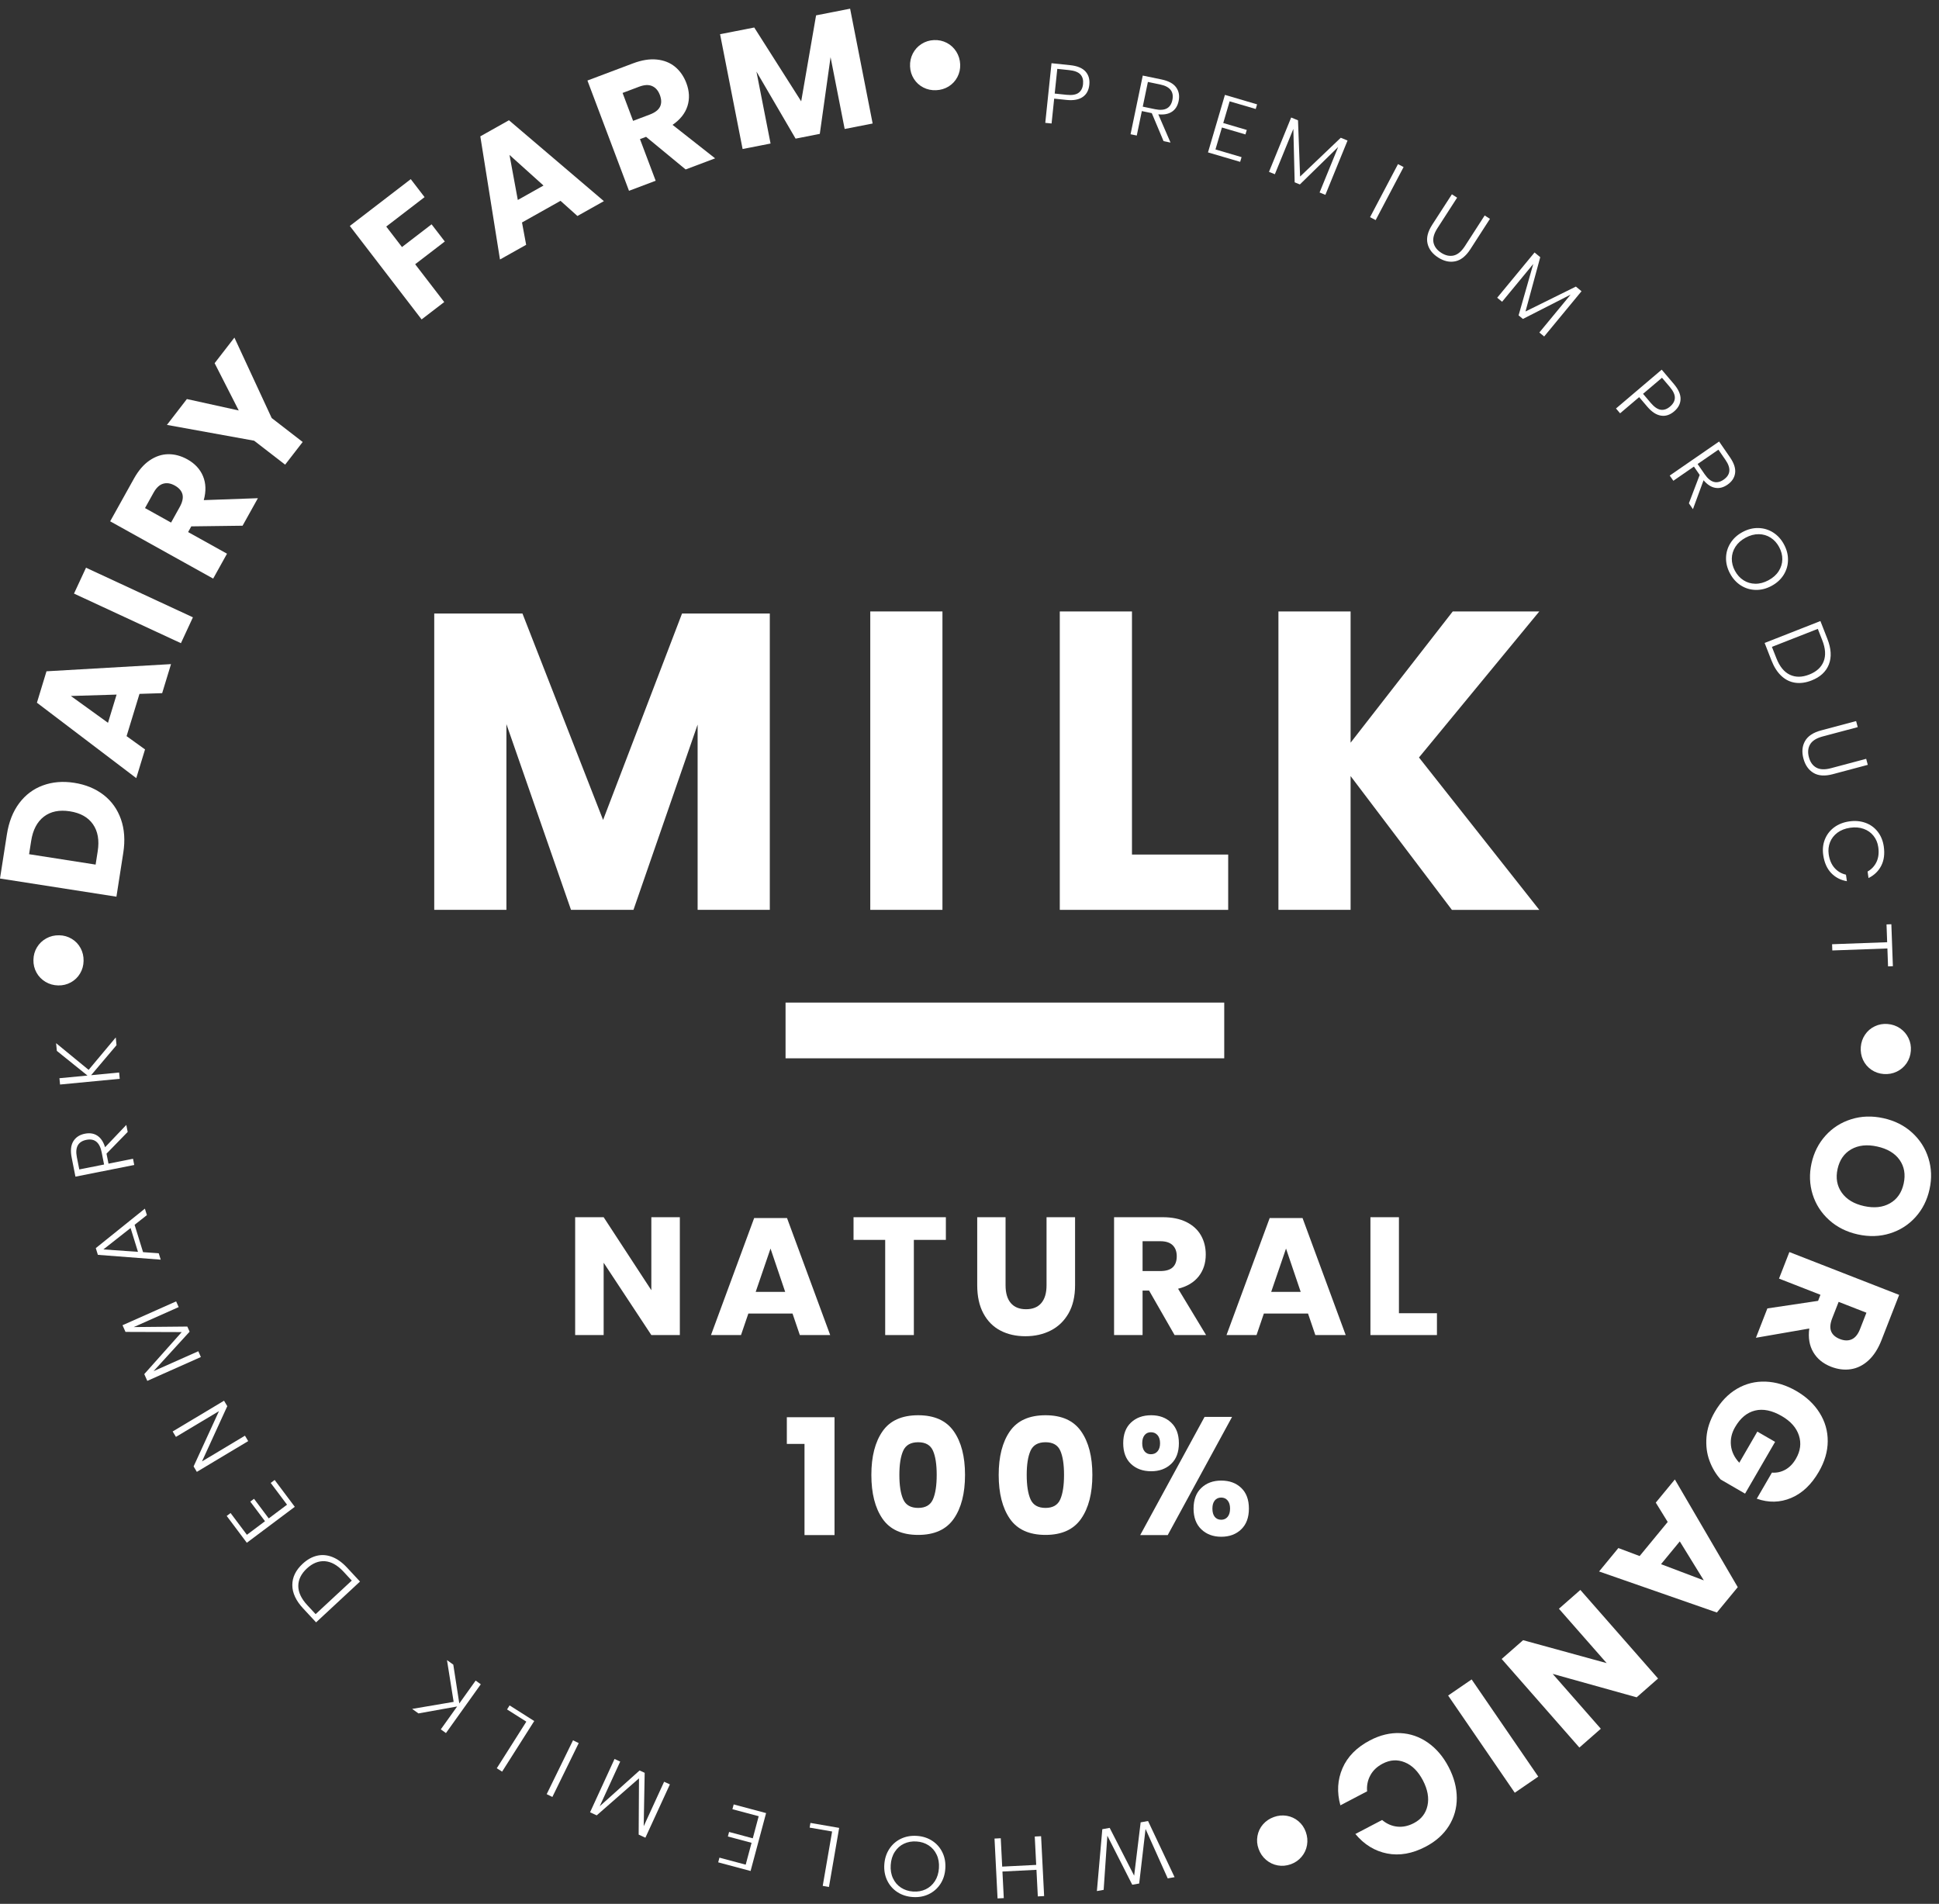 <svg width="166" height="163" viewBox="0 0 166 163" fill="none" xmlns="http://www.w3.org/2000/svg">
<rect x="0" y="0" width="166" height="163" fill="#333333" stroke="none"/>
<path d="M65.904 52.529V77.897H59.724V62.034L54.232 77.897H48.884L43.355 61.996V77.896H37.176V52.528H44.729L51.631 70.2L58.389 52.529H65.904Z" fill="url(#paint0_linear)"/>
<path d="M80.684 52.349V77.897H74.505V52.349H80.684Z" fill="url(#paint1_linear)"/>
<path d="M96.909 73.163H105.147V77.898H90.73V52.35H96.909V73.163Z" fill="url(#paint2_linear)"/>
<path d="M121.48 64.853L131.78 77.899H124.299L115.626 66.443V77.898H109.448V52.35H115.626V63.587L124.37 52.351H131.78L121.48 64.853Z" fill="url(#paint3_linear)"/>
<path d="M104.808 90.608H67.252V85.837H104.808V90.608Z" fill="url(#paint4_linear)"/>
<path d="M58.202 114.302H55.762L51.679 108.109V114.302H49.24V104.212H51.679L55.762 110.463V104.212H58.202V114.302Z" fill="url(#paint5_linear)"/>
<path fill-rule="evenodd" clip-rule="evenodd" d="M67.221 110.606L65.965 106.896L64.695 110.606H67.221ZM67.849 112.461H64.067L63.438 114.302H60.869L64.565 104.284H67.378L71.074 114.302H68.475L67.849 112.461Z" fill="url(#paint6_linear)"/>
<path d="M80.977 104.212V106.153H78.236V114.302H75.782V106.153H73.072V104.212H80.977Z" fill="url(#paint7_linear)"/>
<path d="M86.087 104.212V110.035C86.087 110.701 86.236 111.21 86.536 111.562C86.837 111.914 87.271 112.09 87.842 112.09C88.413 112.09 88.849 111.914 89.147 111.562C89.447 111.21 89.596 110.701 89.596 110.035V104.212H92.038V110.035C92.038 110.986 91.852 111.788 91.481 112.44C91.109 113.091 90.603 113.582 89.961 113.909C89.319 114.238 88.593 114.402 87.785 114.402C86.976 114.402 86.262 114.24 85.645 113.916C85.026 113.593 84.54 113.103 84.189 112.447C83.836 111.791 83.661 110.986 83.661 110.035V104.212H86.087Z" fill="url(#paint8_linear)"/>
<path fill-rule="evenodd" clip-rule="evenodd" d="M97.817 108.822H99.33C99.815 108.822 100.172 108.715 100.4 108.501C100.629 108.287 100.743 107.971 100.743 107.552C100.743 107.152 100.626 106.838 100.394 106.61C100.16 106.382 99.805 106.267 99.33 106.267H97.817V108.822ZM100.557 114.302L98.374 110.492H97.817V114.302H95.377V104.212H99.544C100.343 104.212 101.018 104.351 101.57 104.626C102.123 104.903 102.537 105.281 102.812 105.761C103.088 106.242 103.226 106.791 103.226 107.409C103.226 108.143 103.023 108.765 102.62 109.279C102.214 109.792 101.628 110.144 100.857 110.335L103.254 114.302H100.557Z" fill="url(#paint9_linear)"/>
<path fill-rule="evenodd" clip-rule="evenodd" d="M111.355 110.606L110.098 106.896L108.828 110.606H111.355ZM111.982 112.461H108.2L107.573 114.302H105.003L108.699 104.284H111.512L115.207 114.302H112.608L111.982 112.461Z" fill="url(#paint10_linear)"/>
<path d="M119.764 112.432H123.018V114.302H117.324V104.212H119.764V112.432Z" fill="url(#paint11_linear)"/>
<path d="M67.362 123.621V121.337H71.444V131.427H68.875V123.621H67.362Z" fill="url(#paint12_linear)"/>
<path fill-rule="evenodd" clip-rule="evenodd" d="M80.192 126.275C80.192 125.371 80.085 124.679 79.871 124.199C79.657 123.718 79.235 123.478 78.608 123.478C77.97 123.478 77.542 123.721 77.324 124.206C77.105 124.692 76.996 125.381 76.996 126.275C76.996 127.179 77.105 127.876 77.324 128.366C77.542 128.856 77.97 129.101 78.608 129.101C79.235 129.101 79.657 128.856 79.871 128.366C80.085 127.876 80.192 127.179 80.192 126.275ZM74.598 126.275C74.598 124.705 74.916 123.462 75.553 122.544C76.19 121.625 77.209 121.167 78.608 121.167C79.998 121.167 81.013 121.625 81.655 122.544C82.297 123.462 82.617 124.705 82.617 126.275C82.617 127.855 82.297 129.105 81.655 130.028C81.013 130.951 79.998 131.412 78.608 131.412C77.209 131.412 76.19 130.951 75.553 130.028C74.916 129.105 74.598 127.855 74.598 126.275Z" fill="url(#paint13_linear)"/>
<path fill-rule="evenodd" clip-rule="evenodd" d="M91.093 126.275C91.093 125.371 90.986 124.679 90.772 124.199C90.558 123.718 90.137 123.478 89.509 123.478C88.871 123.478 88.443 123.721 88.225 124.206C88.007 124.692 87.898 125.381 87.898 126.275C87.898 127.179 88.007 127.876 88.225 128.366C88.443 128.856 88.871 129.101 89.509 129.101C90.137 129.101 90.558 128.856 90.772 128.366C90.986 127.876 91.093 127.179 91.093 126.275ZM85.499 126.275C85.499 124.705 85.818 123.462 86.455 122.544C87.093 121.625 88.112 121.167 89.509 121.167C90.899 121.167 91.915 121.625 92.556 122.544C93.198 123.462 93.519 124.705 93.519 126.275C93.519 127.855 93.198 129.105 92.556 130.028C91.915 130.951 90.899 131.412 89.509 131.412C88.112 131.412 87.093 130.951 86.455 130.028C85.818 129.105 85.499 127.855 85.499 126.275Z" fill="url(#paint14_linear)"/>
<path fill-rule="evenodd" clip-rule="evenodd" d="M103.994 129.864C104.128 130.031 104.313 130.114 104.551 130.114C104.779 130.114 104.962 130.031 105.1 129.864C105.238 129.698 105.307 129.462 105.307 129.158C105.307 128.863 105.238 128.632 105.1 128.466C104.962 128.3 104.779 128.215 104.551 128.215C104.313 128.215 104.128 128.3 103.994 128.466C103.861 128.632 103.796 128.863 103.796 129.158C103.796 129.462 103.861 129.698 103.994 129.864ZM106.263 127.389C106.702 127.807 106.92 128.397 106.92 129.158C106.92 129.919 106.702 130.511 106.263 130.934C105.826 131.357 105.255 131.57 104.551 131.57C103.857 131.57 103.288 131.357 102.846 130.934C102.404 130.511 102.182 129.919 102.182 129.158C102.182 128.397 102.404 127.807 102.846 127.389C103.288 126.969 103.857 126.761 104.551 126.761C105.255 126.761 105.826 126.969 106.263 127.389ZM97.986 124.255C98.12 124.422 98.3 124.505 98.529 124.505C98.766 124.505 98.957 124.422 99.1 124.255C99.242 124.089 99.314 123.859 99.314 123.564C99.314 123.269 99.242 123.038 99.1 122.872C98.957 122.705 98.766 122.622 98.529 122.622C98.3 122.622 98.12 122.705 97.986 122.872C97.853 123.038 97.787 123.269 97.787 123.564C97.787 123.859 97.853 124.089 97.986 124.255ZM105.478 121.309L99.97 131.427H97.615L103.124 121.309H105.478ZM100.263 121.795C100.705 122.213 100.926 122.802 100.926 123.564C100.926 124.325 100.705 124.915 100.263 125.334C99.821 125.752 99.251 125.962 98.557 125.962C97.845 125.962 97.266 125.752 96.824 125.334C96.38 124.915 96.16 124.325 96.16 123.564C96.16 122.802 96.38 122.213 96.824 121.795C97.266 121.375 97.845 121.167 98.557 121.167C99.251 121.167 99.821 121.375 100.263 121.795Z" fill="url(#paint15_linear)"/>
<path fill-rule="evenodd" clip-rule="evenodd" d="M27.815 133.664C27.274 133.627 26.759 133.834 26.271 134.286C25.784 134.738 25.54 135.237 25.537 135.781C25.537 136.324 25.793 136.873 26.31 137.429L27.021 138.195L30.115 135.322L29.404 134.555C28.887 134 28.357 133.703 27.815 133.664ZM27.132 133.195C27.563 133.093 28 133.128 28.44 133.299C28.881 133.47 29.306 133.775 29.713 134.215L30.82 135.406L27.06 138.899L25.953 137.707C25.337 137.045 25.026 136.378 25.026 135.71C25.023 135.041 25.318 134.434 25.904 133.889C26.291 133.529 26.701 133.298 27.132 133.195Z" fill="url(#paint16_linear)"/>
<path d="M21.137 131.402L22.687 130.24L21.427 128.56L21.748 128.32L23.007 130L24.574 128.825L23.176 126.962L23.514 126.71L25.237 129.007L21.131 132.085L19.408 129.788L19.74 129.54L21.137 131.402Z" fill="url(#paint17_linear)"/>
<path d="M19.18 119.923L19.458 120.389L17.293 125.119L20.971 122.917L21.248 123.381L16.852 126.014L16.574 125.549L18.746 120.815L15.062 123.02L14.782 122.556L19.18 119.923Z" fill="url(#paint18_linear)"/>
<path d="M10.489 113.46L15.079 111.419L15.296 111.907L11.452 113.618L16.037 113.574L16.233 114.013L13.146 117.392L16.978 115.687L17.197 116.182L12.61 118.225L12.351 117.645L15.557 114.048L10.744 114.032L10.489 113.46Z" fill="url(#paint19_linear)"/>
<path fill-rule="evenodd" clip-rule="evenodd" d="M11.18 105.138L8.851 106.969L11.812 107.178L11.18 105.138ZM11.523 104.863L12.247 107.203L13.589 107.299L13.759 107.846L8.379 107.434L8.201 106.858L12.403 103.479L12.576 104.032L11.523 104.863Z" fill="url(#paint20_linear)"/>
<path fill-rule="evenodd" clip-rule="evenodd" d="M8.91 99.701L8.703 98.652C8.534 97.803 8.1 97.45 7.399 97.588C6.685 97.73 6.413 98.226 6.58 99.073L6.788 100.122L8.91 99.701ZM10.932 96.91L9.118 98.772L9.289 99.627L11.388 99.208L11.492 99.74L6.458 100.74L6.139 99.123C6.018 98.529 6.065 98.059 6.274 97.714C6.484 97.369 6.813 97.152 7.265 97.063C7.684 96.98 8.041 97.037 8.338 97.234C8.635 97.432 8.854 97.761 8.996 98.221L10.812 96.312L10.932 96.91Z" fill="url(#paint21_linear)"/>
<path d="M7.588 91.597L9.911 88.821L9.975 89.483L7.801 92.053L10.199 91.823L10.25 92.363L5.142 92.852L5.088 92.312L7.489 92.083L4.866 89.972L4.802 89.311L7.588 91.597Z" fill="url(#paint22_linear)"/>
<path d="M3.894 84.061C3.564 83.865 3.309 83.6 3.124 83.269C2.941 82.936 2.854 82.575 2.862 82.186C2.869 81.786 2.971 81.424 3.168 81.099C3.365 80.775 3.631 80.522 3.968 80.338C4.304 80.154 4.673 80.066 5.072 80.075C5.461 80.082 5.818 80.184 6.145 80.381C6.468 80.576 6.72 80.841 6.899 81.174C7.077 81.504 7.164 81.871 7.156 82.27C7.148 82.661 7.049 83.018 6.856 83.342C6.665 83.667 6.402 83.921 6.071 84.104C5.738 84.287 5.378 84.377 4.987 84.368C4.587 84.361 4.224 84.259 3.894 84.061Z" fill="url(#paint23_linear)"/>
<path fill-rule="evenodd" clip-rule="evenodd" d="M7.961 70.572C7.543 69.971 6.884 69.602 5.982 69.461C5.08 69.32 4.337 69.471 3.759 69.915C3.179 70.36 2.815 71.052 2.669 71.992L2.49 73.133L8.186 74.023L8.365 72.88C8.512 71.942 8.377 71.171 7.961 70.572ZM8.867 68.056C9.558 68.591 10.052 69.285 10.353 70.136C10.653 70.987 10.72 71.944 10.555 73.006L9.968 76.771L0 75.215L0.588 71.45C0.754 70.379 1.105 69.486 1.641 68.769C2.176 68.054 2.852 67.545 3.669 67.245C4.487 66.944 5.384 66.868 6.361 67.022C7.339 67.175 8.173 67.519 8.867 68.056Z" fill="url(#paint24_linear)"/>
<path fill-rule="evenodd" clip-rule="evenodd" d="M9.982 59.468L6.066 59.587L9.246 61.883L9.982 59.468ZM11.941 59.407L10.837 63.025L12.416 64.163L11.666 66.62L3.161 60.163L3.98 57.473L14.641 56.859L13.883 59.345L11.941 59.407Z" fill="url(#paint25_linear)"/>
<path d="M7.364 48.605L16.516 52.852L15.489 55.066L6.335 50.82L7.364 48.605Z" fill="url(#paint26_linear)"/>
<path d="M20.068 28.904L23.259 35.789L25.913 37.841L24.41 39.782L21.757 37.731L14.291 36.378L15.999 34.165L20.439 35.143L18.375 31.094L20.068 28.904Z" fill="url(#paint27_linear)"/>
<path d="M35.166 15.338L36.348 16.877L33.067 19.397L34.413 21.151L36.948 19.205L38.08 20.676L35.543 22.623L38.031 25.86L36.094 27.347L29.949 19.345L35.166 15.338Z" fill="url(#paint28_linear)"/>
<path fill-rule="evenodd" clip-rule="evenodd" d="M46.53 15.884L43.619 13.264L44.33 17.121L46.53 15.884ZM47.987 17.194L44.689 19.047L45.044 20.959L42.804 22.217L41.121 11.673L43.572 10.295L51.7 17.22L49.435 18.492L47.987 17.194Z" fill="url(#paint29_linear)"/>
<path fill-rule="evenodd" clip-rule="evenodd" d="M54.2 10.347L55.616 9.813C56.07 9.643 56.367 9.417 56.505 9.136C56.643 8.854 56.638 8.519 56.49 8.127C56.349 7.754 56.13 7.501 55.83 7.369C55.533 7.237 55.16 7.256 54.716 7.424L53.3 7.957L54.2 10.347ZM58.698 14.508L55.311 11.714L54.789 11.91L56.133 15.475L53.85 16.336L50.291 6.895L54.19 5.426C54.938 5.143 55.619 5.034 56.232 5.098C56.846 5.16 57.368 5.369 57.796 5.721C58.222 6.074 58.543 6.539 58.762 7.117C59.021 7.804 59.051 8.457 58.855 9.08C58.657 9.704 58.232 10.241 57.578 10.69L61.222 13.557L58.698 14.508Z" fill="url(#paint30_linear)"/>
<path d="M72.779 0.744L74.708 10.574L72.313 11.043L71.106 4.897L70.184 11.461L68.112 11.869L64.76 6.128L65.969 12.289L63.575 12.758L61.646 2.928L64.572 2.355L68.591 8.677L69.865 1.315L72.779 0.744Z" fill="url(#paint31_linear)"/>
<path d="M78.148 4.58C78.325 4.239 78.573 3.967 78.894 3.764C79.213 3.56 79.568 3.448 79.957 3.432C80.356 3.415 80.724 3.495 81.061 3.671C81.397 3.847 81.665 4.098 81.871 4.422C82.074 4.747 82.185 5.109 82.203 5.509C82.218 5.898 82.139 6.261 81.963 6.596C81.786 6.932 81.538 7.2 81.218 7.4C80.898 7.598 80.537 7.707 80.141 7.723C79.75 7.74 79.386 7.663 79.051 7.492C78.715 7.32 78.444 7.074 78.241 6.755C78.038 6.435 77.927 6.08 77.911 5.69C77.893 5.291 77.973 4.921 78.148 4.58Z" fill="url(#paint32_linear)"/>
<path fill-rule="evenodd" clip-rule="evenodd" d="M92.335 7.949C92.556 7.789 92.686 7.541 92.72 7.204C92.756 6.855 92.683 6.58 92.499 6.378C92.315 6.176 91.993 6.05 91.531 6.002L90.516 5.896L90.294 8.011L91.313 8.117C91.773 8.165 92.114 8.109 92.335 7.949ZM90.249 8.445L90.027 10.573L89.487 10.518L90.021 5.412L91.624 5.58C92.225 5.643 92.661 5.822 92.929 6.119C93.197 6.416 93.308 6.795 93.258 7.259C93.21 7.732 93.018 8.082 92.686 8.307C92.352 8.535 91.894 8.617 91.313 8.556L90.249 8.445Z" fill="url(#paint33_linear)"/>
<path fill-rule="evenodd" clip-rule="evenodd" d="M97.833 9.131L98.88 9.349C99.727 9.526 100.223 9.265 100.368 8.565C100.517 7.854 100.168 7.408 99.32 7.233L98.273 7.015L97.833 9.131ZM99.613 12.082L98.606 9.687L97.754 9.51L97.32 11.604L96.788 11.494L97.833 6.47L99.447 6.805C100.041 6.929 100.457 7.153 100.691 7.481C100.927 7.807 100.998 8.197 100.905 8.648C100.818 9.066 100.626 9.373 100.327 9.568C100.029 9.764 99.641 9.838 99.163 9.788L100.21 12.207L99.613 12.082Z" fill="url(#paint34_linear)"/>
<path d="M105.27 8.676L104.724 10.533L106.738 11.126L106.624 11.509L104.611 10.917L104.058 12.795L106.292 13.453L106.172 13.857L103.418 13.048L104.867 8.124L107.621 8.934L107.504 9.331L105.27 8.676Z" fill="url(#paint35_linear)"/>
<path d="M115.365 12.032L113.467 16.682L112.971 16.48L114.562 12.585L111.283 15.792L110.838 15.609L110.726 11.035L109.142 14.917L108.64 14.713L110.538 10.061L111.124 10.301L111.303 15.114L114.785 11.794L115.365 12.032Z" fill="url(#paint36_linear)"/>
<path d="M120.163 14.302L117.771 18.844L117.292 18.592L119.684 14.051L120.163 14.302Z" fill="url(#paint37_linear)"/>
<path d="M124.746 16.924L123.06 19.537C122.763 19.997 122.651 20.404 122.721 20.757C122.796 21.111 123.014 21.405 123.383 21.643C123.75 21.879 124.107 21.956 124.455 21.875C124.803 21.792 125.123 21.521 125.421 21.059L127.105 18.448L127.556 18.737L125.871 21.35C125.492 21.933 125.064 22.274 124.582 22.373C124.101 22.472 123.611 22.362 123.116 22.043C122.62 21.721 122.319 21.322 122.211 20.842C122.101 20.363 122.235 19.831 122.61 19.247L124.298 16.636L124.746 16.924Z" fill="url(#paint38_linear)"/>
<path d="M135.395 24.934L132.198 28.808L131.785 28.468L134.464 25.223L130.379 27.307L130.008 27.001L131.265 22.6L128.596 25.835L128.177 25.49L131.374 21.616L131.862 22.018L130.6 26.667L134.913 24.536L135.395 24.934Z" fill="url(#paint39_linear)"/>
<path fill-rule="evenodd" clip-rule="evenodd" d="M14.645 44.741L15.381 43.418C15.617 42.995 15.697 42.63 15.622 42.327C15.545 42.023 15.324 41.77 14.958 41.566C14.609 41.373 14.278 41.321 13.965 41.414C13.653 41.506 13.381 41.762 13.149 42.177L12.415 43.499L14.645 44.741ZM20.767 45.009L16.377 45.065L16.105 45.553L19.435 47.405L18.249 49.537L9.432 44.632L11.458 40.992C11.846 40.292 12.294 39.769 12.803 39.422C13.312 39.073 13.846 38.895 14.399 38.887C14.953 38.88 15.499 39.028 16.04 39.327C16.68 39.684 17.127 40.163 17.379 40.766C17.631 41.37 17.655 42.053 17.445 42.819L22.079 42.653L20.767 45.009Z" fill="url(#paint40_linear)"/>
<path d="M38.837 145.706L38.267 142.131L38.807 142.518L39.321 145.844L40.721 143.885L41.161 144.2L38.178 148.377L37.737 148.061L39.138 146.1L35.824 146.695L35.285 146.309L38.837 145.706Z" fill="url(#paint41_linear)"/>
<path fill-rule="evenodd" clip-rule="evenodd" d="M142.18 35.082C142.451 35.119 142.716 35.029 142.974 34.809C143.242 34.582 143.378 34.333 143.385 34.06C143.392 33.787 143.246 33.474 142.947 33.121L142.285 32.342L140.663 33.718L141.325 34.498C141.626 34.85 141.91 35.044 142.18 35.082ZM140.33 34.001L138.698 35.386L138.347 34.973L142.26 31.649L143.304 32.878C143.695 33.339 143.886 33.77 143.874 34.169C143.864 34.569 143.68 34.921 143.325 35.222C142.962 35.53 142.584 35.65 142.187 35.583C141.789 35.518 141.402 35.26 141.023 34.815L140.33 34.001Z" fill="url(#paint42_linear)"/>
<path fill-rule="evenodd" clip-rule="evenodd" d="M145.335 39.727L145.942 40.607C146.433 41.318 146.974 41.472 147.561 41.066C148.159 40.653 148.213 40.09 147.722 39.379L147.115 38.499L145.335 39.727ZM144.588 43.09L145.512 40.663L145.019 39.946L143.258 41.162L142.947 40.716L147.174 37.8L148.11 39.158C148.453 39.657 148.598 40.105 148.544 40.504C148.489 40.904 148.271 41.234 147.891 41.496C147.54 41.739 147.189 41.828 146.838 41.764C146.487 41.701 146.158 41.485 145.844 41.118L144.934 43.593L144.588 43.09Z" fill="url(#paint43_linear)"/>
<path fill-rule="evenodd" clip-rule="evenodd" d="M151.584 46.031C151.282 45.839 150.945 45.739 150.572 45.735C150.2 45.73 149.825 45.829 149.443 46.035C149.064 46.239 148.773 46.498 148.572 46.811C148.372 47.124 148.269 47.461 148.263 47.819C148.257 48.177 148.347 48.529 148.532 48.873C148.718 49.218 148.963 49.487 149.264 49.679C149.566 49.873 149.903 49.972 150.275 49.977C150.647 49.983 151.024 49.883 151.404 49.678C151.784 49.473 152.075 49.215 152.275 48.901C152.475 48.588 152.58 48.252 152.586 47.894C152.592 47.537 152.501 47.185 152.315 46.839C152.131 46.494 151.887 46.224 151.584 46.031ZM153.072 47.956C153.066 48.412 152.94 48.833 152.697 49.222C152.452 49.61 152.109 49.923 151.664 50.162C151.219 50.402 150.767 50.515 150.308 50.506C149.848 50.496 149.425 50.368 149.04 50.125C148.656 49.881 148.346 49.541 148.11 49.101C147.873 48.662 147.759 48.214 147.768 47.758C147.777 47.303 147.904 46.881 148.15 46.492C148.394 46.104 148.738 45.789 149.185 45.55C149.627 45.311 150.081 45.197 150.536 45.208C150.994 45.219 151.417 45.346 151.801 45.589C152.186 45.835 152.497 46.175 152.731 46.614C152.968 47.055 153.082 47.501 153.072 47.956Z" fill="url(#paint44_linear)"/>
<path fill-rule="evenodd" clip-rule="evenodd" d="M153.229 57.767C153.719 58 154.273 57.996 154.892 57.752C155.511 57.51 155.922 57.135 156.122 56.631C156.323 56.124 156.284 55.519 156.006 54.814L155.625 53.841L151.695 55.383L152.079 56.356C152.355 57.062 152.737 57.533 153.229 57.767ZM153.695 58.453C153.254 58.391 152.862 58.199 152.515 57.879C152.168 57.559 151.884 57.12 151.664 56.561L151.072 55.047L155.847 53.171L156.44 54.685C156.773 55.527 156.816 56.261 156.573 56.884C156.329 57.507 155.837 57.965 155.092 58.257C154.6 58.45 154.133 58.516 153.695 58.453Z" fill="url(#paint45_linear)"/>
<path d="M159.043 62.253L156.038 63.053C155.508 63.194 155.151 63.419 154.966 63.729C154.785 64.038 154.747 64.405 154.862 64.828C154.974 65.25 155.185 65.548 155.499 65.72C155.81 65.893 156.231 65.909 156.761 65.767L159.766 64.967L159.903 65.483L156.9 66.284C156.228 66.462 155.681 66.427 155.259 66.175C154.834 65.924 154.547 65.514 154.393 64.943C154.242 64.374 154.287 63.874 154.531 63.447C154.773 63.018 155.231 62.715 155.901 62.536L158.904 61.736L159.043 62.253Z" fill="url(#paint46_linear)"/>
<path d="M161.059 74.113C160.825 74.574 160.462 74.928 159.966 75.175L159.886 74.617C160.229 74.423 160.486 74.146 160.655 73.787C160.821 73.428 160.871 73.007 160.8 72.524C160.748 72.156 160.613 71.834 160.395 71.561C160.178 71.286 159.898 71.087 159.55 70.963C159.204 70.837 158.817 70.807 158.389 70.869C157.962 70.931 157.602 71.073 157.306 71.289C157.013 71.509 156.801 71.779 156.672 72.103C156.543 72.429 156.505 72.775 156.557 73.142C156.629 73.626 156.795 74.016 157.059 74.312C157.322 74.607 157.648 74.799 158.034 74.886L158.115 75.445C157.57 75.351 157.121 75.115 156.765 74.74C156.41 74.365 156.184 73.858 156.091 73.218C156.019 72.729 156.065 72.278 156.231 71.863C156.398 71.448 156.66 71.107 157.019 70.838C157.38 70.569 157.81 70.399 158.309 70.326C158.814 70.252 159.279 70.293 159.705 70.447C160.129 70.6 160.476 70.853 160.752 71.204C161.025 71.554 161.199 71.975 161.271 72.462C161.364 73.102 161.293 73.652 161.059 74.113Z" fill="url(#paint47_linear)"/>
<path d="M162.052 82.722L161.638 82.737L161.582 81.203L156.866 81.374L156.847 80.841L161.562 80.669L161.507 79.144L161.921 79.129L162.052 82.722Z" fill="url(#paint48_linear)"/>
<path d="M162.664 88.038C162.981 88.254 163.221 88.532 163.386 88.874C163.553 89.216 163.618 89.581 163.589 89.97C163.559 90.368 163.435 90.724 163.22 91.037C163.004 91.349 162.724 91.588 162.377 91.752C162.032 91.916 161.659 91.982 161.261 91.952C160.871 91.922 160.52 91.799 160.207 91.585C159.895 91.368 159.659 91.092 159.499 90.75C159.339 90.408 159.276 90.038 159.305 89.639C159.335 89.252 159.455 88.9 159.666 88.587C159.877 88.274 160.152 88.034 160.496 87.871C160.837 87.706 161.2 87.64 161.592 87.669C161.989 87.7 162.347 87.823 162.664 88.038Z" fill="url(#paint49_linear)"/>
<path fill-rule="evenodd" clip-rule="evenodd" d="M162.625 99.303C162.219 98.731 161.578 98.35 160.705 98.159C159.841 97.969 159.104 98.048 158.491 98.395C157.879 98.743 157.487 99.308 157.315 100.088C157.147 100.86 157.267 101.534 157.675 102.11C158.085 102.687 158.722 103.071 159.588 103.261C160.449 103.45 161.188 103.371 161.8 103.023C162.412 102.676 162.804 102.112 162.976 101.331C163.146 100.55 163.029 99.875 162.625 99.303ZM163.987 104.205C163.39 104.867 162.66 105.332 161.796 105.6C160.934 105.87 160.02 105.897 159.053 105.686C158.086 105.473 157.266 105.062 156.591 104.45C155.917 103.841 155.447 103.109 155.181 102.257C154.917 101.405 154.883 100.517 155.086 99.599C155.289 98.679 155.689 97.888 156.287 97.225C156.884 96.562 157.617 96.095 158.486 95.824C159.354 95.55 160.272 95.521 161.237 95.734C162.204 95.946 163.023 96.356 163.693 96.967C164.362 97.576 164.83 98.306 165.095 99.159C165.362 100.012 165.394 100.897 165.19 101.817C164.987 102.747 164.587 103.542 163.987 104.205Z" fill="url(#paint50_linear)"/>
<path fill-rule="evenodd" clip-rule="evenodd" d="M157.408 111.46L156.856 112.868C156.681 113.322 156.65 113.692 156.767 113.984C156.884 114.274 157.136 114.495 157.527 114.647C157.9 114.792 158.236 114.798 158.531 114.665C158.829 114.529 159.063 114.241 159.236 113.798L159.787 112.389L157.408 111.46ZM151.307 112.021L155.649 111.373L155.851 110.854L152.303 109.468L153.19 107.195L162.589 110.863L161.074 114.745C160.783 115.489 160.409 116.067 159.951 116.482C159.495 116.897 158.992 117.144 158.443 117.226C157.895 117.308 157.334 117.237 156.757 117.013C156.074 116.746 155.568 116.332 155.237 115.768C154.904 115.204 154.791 114.529 154.894 113.742L150.327 114.534L151.307 112.021Z" fill="url(#paint51_linear)"/>
<path d="M153.337 128.25C152.392 128.649 151.413 128.669 150.4 128.312L151.697 126.078C152.093 126.11 152.475 126.029 152.836 125.832C153.199 125.633 153.504 125.321 153.75 124.893C154.138 124.227 154.224 123.562 154.008 122.899C153.793 122.235 153.304 121.681 152.538 121.237C151.706 120.756 150.947 120.597 150.256 120.764C149.566 120.93 148.993 121.404 148.541 122.187C148.249 122.688 148.132 123.208 148.188 123.746C148.245 124.285 148.482 124.781 148.903 125.233L150.448 122.567L151.968 123.446L149.397 127.879L147.31 126.669C146.895 126.21 146.576 125.672 146.349 125.056C146.122 124.441 146.038 123.773 146.093 123.052C146.149 122.331 146.386 121.608 146.804 120.884C147.316 120.003 147.95 119.343 148.705 118.901C149.462 118.459 150.281 118.255 151.163 118.289C152.045 118.322 152.919 118.589 153.784 119.09C154.648 119.591 155.314 120.216 155.78 120.966C156.248 121.714 156.48 122.525 156.474 123.396C156.47 124.268 156.214 125.139 155.708 126.012C155.074 127.106 154.284 127.853 153.337 128.25Z" fill="url(#paint52_linear)"/>
<path fill-rule="evenodd" clip-rule="evenodd" d="M142.202 133.917L145.865 135.305L143.809 131.967L142.202 133.917ZM140.37 133.222L142.774 130.303L141.753 128.648L143.386 126.665L148.771 135.886L146.983 138.056L136.9 134.542L138.55 132.537L140.37 133.222Z" fill="url(#paint53_linear)"/>
<path d="M128.56 142.034L130.395 140.425L137.547 142.388L133.461 137.733L135.296 136.123L141.949 143.707L140.116 145.317L132.926 143.31L137.048 148.008L135.213 149.617L128.56 142.034Z" fill="url(#paint54_linear)"/>
<path d="M129.681 153.486L123.976 145.165L125.988 143.785L131.693 152.106L129.681 153.486Z" fill="url(#paint55_linear)"/>
<path d="M118.753 158.688C117.692 158.479 116.788 157.922 116.035 157.017L118.324 155.82C118.709 156.144 119.136 156.334 119.61 156.387C120.084 156.438 120.562 156.341 121.04 156.089C121.673 155.759 122.063 155.26 122.208 154.593C122.354 153.927 122.221 153.206 121.818 152.429C121.411 151.655 120.895 151.138 120.266 150.882C119.638 150.625 119.007 150.662 118.376 150.994C117.894 151.245 117.541 151.58 117.315 151.999C117.089 152.417 116.996 152.875 117.04 153.366L114.752 154.564C114.441 153.438 114.503 152.378 114.933 151.385C115.363 150.392 116.149 149.598 117.286 149.002C118.154 148.548 119.016 148.341 119.875 148.381C120.735 148.42 121.522 148.692 122.243 149.196C122.963 149.7 123.554 150.394 124.016 151.279C124.479 152.164 124.712 153.047 124.717 153.925C124.721 154.803 124.493 155.606 124.036 156.335C123.579 157.062 122.917 157.652 122.049 158.106C120.909 158.703 119.811 158.896 118.753 158.688Z" fill="url(#paint56_linear)"/>
<path d="M111.895 157.972C111.83 158.349 111.674 158.684 111.427 158.973C111.184 159.263 110.879 159.475 110.512 159.607C110.135 159.742 109.762 159.776 109.386 159.708C109.014 159.64 108.682 159.481 108.389 159.232C108.097 158.983 107.884 158.671 107.75 158.295C107.616 157.927 107.585 157.557 107.653 157.183C107.721 156.81 107.877 156.481 108.124 156.196C108.371 155.91 108.682 155.701 109.057 155.565C109.425 155.432 109.794 155.399 110.165 155.461C110.538 155.525 110.869 155.68 111.16 155.923C111.449 156.168 111.66 156.473 111.79 156.841C111.926 157.217 111.96 157.594 111.895 157.972Z" fill="url(#paint57_linear)"/>
<path d="M93.906 161.905L94.37 156.608L95.001 156.495L97.096 160.586L97.653 156.021L98.285 155.907L100.557 160.715L99.97 160.819L98.072 156.588L97.527 161.258L96.933 161.363L94.802 157.166L94.485 161.801L93.906 161.905Z" fill="url(#paint58_linear)"/>
<path d="M85.402 162.534L85.142 157.409L85.676 157.382L85.799 159.811L88.71 159.664L88.587 157.235L89.129 157.208L89.389 162.333L88.849 162.361L88.732 160.085L85.82 160.232L85.935 162.508L85.402 162.534Z" fill="url(#paint59_linear)"/>
<path fill-rule="evenodd" clip-rule="evenodd" d="M79.249 161.754C79.572 161.6 79.836 161.367 80.038 161.055C80.24 160.742 80.355 160.371 80.383 159.941C80.412 159.509 80.349 159.126 80.188 158.789C80.031 158.452 79.8 158.187 79.5 157.991C79.2 157.796 78.855 157.684 78.463 157.659C78.073 157.633 77.712 157.698 77.389 157.85C77.066 158.003 76.803 158.237 76.602 158.549C76.398 158.862 76.285 159.234 76.255 159.664C76.226 160.095 76.291 160.479 76.451 160.815C76.608 161.152 76.838 161.417 77.137 161.612C77.439 161.808 77.785 161.92 78.176 161.945C78.567 161.971 78.924 161.908 79.249 161.754ZM76.826 161.994C76.445 161.744 76.155 161.413 75.955 161.001C75.756 160.589 75.673 160.13 75.707 159.627C75.742 159.124 75.884 158.68 76.137 158.295C76.389 157.911 76.721 157.62 77.131 157.424C77.544 157.229 77.996 157.147 78.495 157.181C78.992 157.213 79.431 157.354 79.812 157.604C80.194 157.854 80.484 158.185 80.684 158.6C80.884 159.014 80.964 159.474 80.93 159.977C80.898 160.481 80.755 160.923 80.502 161.306C80.25 161.687 79.917 161.976 79.508 162.173C79.095 162.369 78.642 162.451 78.144 162.416C77.647 162.383 77.208 162.243 76.826 161.994Z" fill="url(#paint60_linear)"/>
<path d="M71.238 156.805L69.314 156.472L69.382 156.07L71.842 156.496L70.968 161.553L70.434 161.46L71.238 156.805Z" fill="url(#paint61_linear)"/>
<path d="M63.84 159.645L64.342 157.774L62.314 157.231L62.418 156.844L64.447 157.388L64.952 155.497L62.703 154.895L62.812 154.486L65.586 155.229L64.258 160.186L61.485 159.444L61.593 159.043L63.84 159.645Z" fill="url(#paint62_linear)"/>
<path d="M50.516 155.161L52.611 150.595L53.096 150.818L51.342 154.642L54.754 151.58L55.191 151.78L55.108 156.355L56.856 152.545L57.35 152.771L55.253 157.336L54.677 157.071L54.705 152.254L51.086 155.422L50.516 155.161Z" fill="url(#paint63_linear)"/>
<path d="M46.803 153.608L49.057 148.998L49.544 149.237L47.289 153.847L46.803 153.608Z" fill="url(#paint64_linear)"/>
<path d="M45.06 147.4L43.409 146.353L43.627 146.009L45.736 147.347L42.986 151.68L42.53 151.39L45.06 147.4Z" fill="url(#paint65_linear)"/>
<defs>
<linearGradient id="paint0_linear" x1="37.176" y1="65.212" x2="65.904" y2="65.212" gradientUnits="userSpaceOnUse">
<stop stop-color="white"/>
<stop offset="1" stop-color="white"/>
</linearGradient>
<linearGradient id="paint1_linear" x1="74.505" y1="65.123" x2="80.684" y2="65.123" gradientUnits="userSpaceOnUse">
<stop stop-color="white"/>
<stop offset="1" stop-color="white"/>
</linearGradient>
<linearGradient id="paint2_linear" x1="90.73" y1="65.124" x2="105.147" y2="65.124" gradientUnits="userSpaceOnUse">
<stop stop-color="white"/>
<stop offset="1" stop-color="white"/>
</linearGradient>
<linearGradient id="paint3_linear" x1="109.448" y1="65.124" x2="131.78" y2="65.124" gradientUnits="userSpaceOnUse">
<stop stop-color="white"/>
<stop offset="1" stop-color="white"/>
</linearGradient>
<linearGradient id="paint4_linear" x1="67.252" y1="88.222" x2="104.808" y2="88.222" gradientUnits="userSpaceOnUse">
<stop stop-color="white"/>
<stop offset="1" stop-color="white"/>
</linearGradient>
<linearGradient id="paint5_linear" x1="49.24" y1="109.257" x2="58.202" y2="109.257" gradientUnits="userSpaceOnUse">
<stop stop-color="white"/>
<stop offset="1" stop-color="white"/>
</linearGradient>
<linearGradient id="paint6_linear" x1="60.869" y1="109.293" x2="71.074" y2="109.293" gradientUnits="userSpaceOnUse">
<stop stop-color="white"/>
<stop offset="1" stop-color="white"/>
</linearGradient>
<linearGradient id="paint7_linear" x1="73.072" y1="109.257" x2="80.977" y2="109.257" gradientUnits="userSpaceOnUse">
<stop stop-color="white"/>
<stop offset="1" stop-color="white"/>
</linearGradient>
<linearGradient id="paint8_linear" x1="83.661" y1="109.307" x2="92.038" y2="109.307" gradientUnits="userSpaceOnUse">
<stop stop-color="white"/>
<stop offset="1" stop-color="white"/>
</linearGradient>
<linearGradient id="paint9_linear" x1="95.377" y1="109.257" x2="103.254" y2="109.257" gradientUnits="userSpaceOnUse">
<stop stop-color="white"/>
<stop offset="1" stop-color="white"/>
</linearGradient>
<linearGradient id="paint10_linear" x1="105.003" y1="109.293" x2="115.207" y2="109.293" gradientUnits="userSpaceOnUse">
<stop stop-color="white"/>
<stop offset="1" stop-color="white"/>
</linearGradient>
<linearGradient id="paint11_linear" x1="117.324" y1="109.257" x2="123.018" y2="109.257" gradientUnits="userSpaceOnUse">
<stop stop-color="white"/>
<stop offset="1" stop-color="white"/>
</linearGradient>
<linearGradient id="paint12_linear" x1="67.362" y1="126.382" x2="71.444" y2="126.382" gradientUnits="userSpaceOnUse">
<stop stop-color="white"/>
<stop offset="1" stop-color="white"/>
</linearGradient>
<linearGradient id="paint13_linear" x1="74.598" y1="126.289" x2="82.617" y2="126.289" gradientUnits="userSpaceOnUse">
<stop stop-color="white"/>
<stop offset="1" stop-color="white"/>
</linearGradient>
<linearGradient id="paint14_linear" x1="85.499" y1="126.289" x2="93.519" y2="126.289" gradientUnits="userSpaceOnUse">
<stop stop-color="white"/>
<stop offset="1" stop-color="white"/>
</linearGradient>
<linearGradient id="paint15_linear" x1="96.16" y1="126.368" x2="106.92" y2="126.368" gradientUnits="userSpaceOnUse">
<stop stop-color="white"/>
<stop offset="1" stop-color="white"/>
</linearGradient>
<linearGradient id="paint16_linear" x1="25.026" y1="136.019" x2="30.82" y2="136.019" gradientUnits="userSpaceOnUse">
<stop stop-color="white"/>
<stop offset="1" stop-color="white"/>
</linearGradient>
<linearGradient id="paint17_linear" x1="19.408" y1="129.397" x2="25.237" y2="129.397" gradientUnits="userSpaceOnUse">
<stop stop-color="white"/>
<stop offset="1" stop-color="white"/>
</linearGradient>
<linearGradient id="paint18_linear" x1="14.782" y1="122.968" x2="21.248" y2="122.968" gradientUnits="userSpaceOnUse">
<stop stop-color="white"/>
<stop offset="1" stop-color="white"/>
</linearGradient>
<linearGradient id="paint19_linear" x1="10.489" y1="114.822" x2="17.197" y2="114.822" gradientUnits="userSpaceOnUse">
<stop stop-color="white"/>
<stop offset="1" stop-color="white"/>
</linearGradient>
<linearGradient id="paint20_linear" x1="8.201" y1="105.662" x2="13.759" y2="105.662" gradientUnits="userSpaceOnUse">
<stop stop-color="white"/>
<stop offset="1" stop-color="white"/>
</linearGradient>
<linearGradient id="paint21_linear" x1="6.073" y1="98.526" x2="11.492" y2="98.526" gradientUnits="userSpaceOnUse">
<stop stop-color="white"/>
<stop offset="1" stop-color="white"/>
</linearGradient>
<linearGradient id="paint22_linear" x1="4.802" y1="90.837" x2="10.25" y2="90.837" gradientUnits="userSpaceOnUse">
<stop stop-color="white"/>
<stop offset="1" stop-color="white"/>
</linearGradient>
<linearGradient id="paint23_linear" x1="2.861" y1="82.221" x2="7.157" y2="82.221" gradientUnits="userSpaceOnUse">
<stop stop-color="white"/>
<stop offset="1" stop-color="white"/>
</linearGradient>
<linearGradient id="paint24_linear" x1="0" y1="71.858" x2="10.643" y2="71.858" gradientUnits="userSpaceOnUse">
<stop stop-color="white"/>
<stop offset="1" stop-color="white"/>
</linearGradient>
<linearGradient id="paint25_linear" x1="3.161" y1="61.74" x2="14.641" y2="61.74" gradientUnits="userSpaceOnUse">
<stop stop-color="white"/>
<stop offset="1" stop-color="white"/>
</linearGradient>
<linearGradient id="paint26_linear" x1="6.335" y1="51.835" x2="16.516" y2="51.835" gradientUnits="userSpaceOnUse">
<stop stop-color="white"/>
<stop offset="1" stop-color="white"/>
</linearGradient>
<linearGradient id="paint27_linear" x1="14.291" y1="34.343" x2="25.913" y2="34.343" gradientUnits="userSpaceOnUse">
<stop stop-color="white"/>
<stop offset="1" stop-color="white"/>
</linearGradient>
<linearGradient id="paint28_linear" x1="29.949" y1="21.342" x2="38.08" y2="21.342" gradientUnits="userSpaceOnUse">
<stop stop-color="white"/>
<stop offset="1" stop-color="white"/>
</linearGradient>
<linearGradient id="paint29_linear" x1="41.121" y1="16.256" x2="51.7" y2="16.256" gradientUnits="userSpaceOnUse">
<stop stop-color="white"/>
<stop offset="1" stop-color="white"/>
</linearGradient>
<linearGradient id="paint30_linear" x1="50.291" y1="10.708" x2="61.222" y2="10.708" gradientUnits="userSpaceOnUse">
<stop stop-color="white"/>
<stop offset="1" stop-color="white"/>
</linearGradient>
<linearGradient id="paint31_linear" x1="61.646" y1="6.751" x2="74.708" y2="6.751" gradientUnits="userSpaceOnUse">
<stop stop-color="white"/>
<stop offset="1" stop-color="white"/>
</linearGradient>
<linearGradient id="paint32_linear" x1="77.909" y1="5.578" x2="82.205" y2="5.578" gradientUnits="userSpaceOnUse">
<stop stop-color="white"/>
<stop offset="1" stop-color="white"/>
</linearGradient>
<linearGradient id="paint33_linear" x1="89.487" y1="7.993" x2="93.27" y2="7.993" gradientUnits="userSpaceOnUse">
<stop stop-color="white"/>
<stop offset="1" stop-color="white"/>
</linearGradient>
<linearGradient id="paint34_linear" x1="96.788" y1="9.338" x2="100.944" y2="9.338" gradientUnits="userSpaceOnUse">
<stop stop-color="white"/>
<stop offset="1" stop-color="white"/>
</linearGradient>
<linearGradient id="paint35_linear" x1="103.418" y1="10.99" x2="107.621" y2="10.99" gradientUnits="userSpaceOnUse">
<stop stop-color="white"/>
<stop offset="1" stop-color="white"/>
</linearGradient>
<linearGradient id="paint36_linear" x1="108.64" y1="13.371" x2="115.365" y2="13.371" gradientUnits="userSpaceOnUse">
<stop stop-color="white"/>
<stop offset="1" stop-color="white"/>
</linearGradient>
<linearGradient id="paint37_linear" x1="117.292" y1="16.447" x2="120.163" y2="16.447" gradientUnits="userSpaceOnUse">
<stop stop-color="white"/>
<stop offset="1" stop-color="white"/>
</linearGradient>
<linearGradient id="paint38_linear" x1="122.174" y1="19.522" x2="127.556" y2="19.522" gradientUnits="userSpaceOnUse">
<stop stop-color="white"/>
<stop offset="1" stop-color="white"/>
</linearGradient>
<linearGradient id="paint39_linear" x1="128.177" y1="25.212" x2="135.395" y2="25.212" gradientUnits="userSpaceOnUse">
<stop stop-color="white"/>
<stop offset="1" stop-color="white"/>
</linearGradient>
<linearGradient id="paint40_linear" x1="9.432" y1="44.212" x2="22.079" y2="44.212" gradientUnits="userSpaceOnUse">
<stop stop-color="white"/>
<stop offset="1" stop-color="white"/>
</linearGradient>
<linearGradient id="paint41_linear" x1="35.285" y1="145.254" x2="41.161" y2="145.254" gradientUnits="userSpaceOnUse">
<stop stop-color="white"/>
<stop offset="1" stop-color="white"/>
</linearGradient>
<linearGradient id="paint42_linear" x1="138.347" y1="33.625" x2="143.874" y2="33.625" gradientUnits="userSpaceOnUse">
<stop stop-color="white"/>
<stop offset="1" stop-color="white"/>
</linearGradient>
<linearGradient id="paint43_linear" x1="142.947" y1="40.697" x2="148.555" y2="40.697" gradientUnits="userSpaceOnUse">
<stop stop-color="white"/>
<stop offset="1" stop-color="white"/>
</linearGradient>
<linearGradient id="paint44_linear" x1="147.768" y1="47.856" x2="153.073" y2="47.856" gradientUnits="userSpaceOnUse">
<stop stop-color="white"/>
<stop offset="1" stop-color="white"/>
</linearGradient>
<linearGradient id="paint45_linear" x1="151.072" y1="55.824" x2="156.728" y2="55.824" gradientUnits="userSpaceOnUse">
<stop stop-color="white"/>
<stop offset="1" stop-color="white"/>
</linearGradient>
<linearGradient id="paint46_linear" x1="154.306" y1="64.066" x2="159.903" y2="64.066" gradientUnits="userSpaceOnUse">
<stop stop-color="white"/>
<stop offset="1" stop-color="white"/>
</linearGradient>
<linearGradient id="paint47_linear" x1="156.058" y1="72.868" x2="161.31" y2="72.868" gradientUnits="userSpaceOnUse">
<stop stop-color="white"/>
<stop offset="1" stop-color="white"/>
</linearGradient>
<linearGradient id="paint48_linear" x1="156.847" y1="80.933" x2="162.052" y2="80.933" gradientUnits="userSpaceOnUse">
<stop stop-color="white"/>
<stop offset="1" stop-color="white"/>
</linearGradient>
<linearGradient id="paint49_linear" x1="159.298" y1="89.811" x2="163.596" y2="89.811" gradientUnits="userSpaceOnUse">
<stop stop-color="white"/>
<stop offset="1" stop-color="white"/>
</linearGradient>
<linearGradient id="paint50_linear" x1="154.955" y1="100.71" x2="165.322" y2="100.71" gradientUnits="userSpaceOnUse">
<stop stop-color="white"/>
<stop offset="1" stop-color="white"/>
</linearGradient>
<linearGradient id="paint51_linear" x1="150.327" y1="112.227" x2="162.589" y2="112.227" gradientUnits="userSpaceOnUse">
<stop stop-color="white"/>
<stop offset="1" stop-color="white"/>
</linearGradient>
<linearGradient id="paint52_linear" x1="146.077" y1="123.425" x2="156.475" y2="123.425" gradientUnits="userSpaceOnUse">
<stop stop-color="white"/>
<stop offset="1" stop-color="white"/>
</linearGradient>
<linearGradient id="paint53_linear" x1="136.9" y1="132.36" x2="148.771" y2="132.36" gradientUnits="userSpaceOnUse">
<stop stop-color="white"/>
<stop offset="1" stop-color="white"/>
</linearGradient>
<linearGradient id="paint54_linear" x1="128.56" y1="142.87" x2="141.949" y2="142.87" gradientUnits="userSpaceOnUse">
<stop stop-color="white"/>
<stop offset="1" stop-color="white"/>
</linearGradient>
<linearGradient id="paint55_linear" x1="123.976" y1="148.635" x2="131.693" y2="148.635" gradientUnits="userSpaceOnUse">
<stop stop-color="white"/>
<stop offset="1" stop-color="white"/>
</linearGradient>
<linearGradient id="paint56_linear" x1="114.557" y1="153.572" x2="124.717" y2="153.572" gradientUnits="userSpaceOnUse">
<stop stop-color="white"/>
<stop offset="1" stop-color="white"/>
</linearGradient>
<linearGradient id="paint57_linear" x1="107.618" y1="157.586" x2="111.927" y2="157.586" gradientUnits="userSpaceOnUse">
<stop stop-color="white"/>
<stop offset="1" stop-color="white"/>
</linearGradient>
<linearGradient id="paint58_linear" x1="93.906" y1="158.906" x2="100.557" y2="158.906" gradientUnits="userSpaceOnUse">
<stop stop-color="white"/>
<stop offset="1" stop-color="white"/>
</linearGradient>
<linearGradient id="paint59_linear" x1="85.142" y1="159.871" x2="89.389" y2="159.871" gradientUnits="userSpaceOnUse">
<stop stop-color="white"/>
<stop offset="1" stop-color="white"/>
</linearGradient>
<linearGradient id="paint60_linear" x1="75.7" y1="159.799" x2="80.938" y2="159.799" gradientUnits="userSpaceOnUse">
<stop stop-color="white"/>
<stop offset="1" stop-color="white"/>
</linearGradient>
<linearGradient id="paint61_linear" x1="69.314" y1="158.811" x2="71.842" y2="158.811" gradientUnits="userSpaceOnUse">
<stop stop-color="white"/>
<stop offset="1" stop-color="white"/>
</linearGradient>
<linearGradient id="paint62_linear" x1="61.485" y1="157.336" x2="65.586" y2="157.336" gradientUnits="userSpaceOnUse">
<stop stop-color="white"/>
<stop offset="1" stop-color="white"/>
</linearGradient>
<linearGradient id="paint63_linear" x1="50.516" y1="153.966" x2="57.35" y2="153.966" gradientUnits="userSpaceOnUse">
<stop stop-color="white"/>
<stop offset="1" stop-color="white"/>
</linearGradient>
<linearGradient id="paint64_linear" x1="46.803" y1="151.422" x2="49.544" y2="151.422" gradientUnits="userSpaceOnUse">
<stop stop-color="white"/>
<stop offset="1" stop-color="white"/>
</linearGradient>
<linearGradient id="paint65_linear" x1="42.53" y1="148.845" x2="45.736" y2="148.845" gradientUnits="userSpaceOnUse">
<stop stop-color="white"/>
<stop offset="1" stop-color="white"/>
</linearGradient>
</defs>
</svg>
